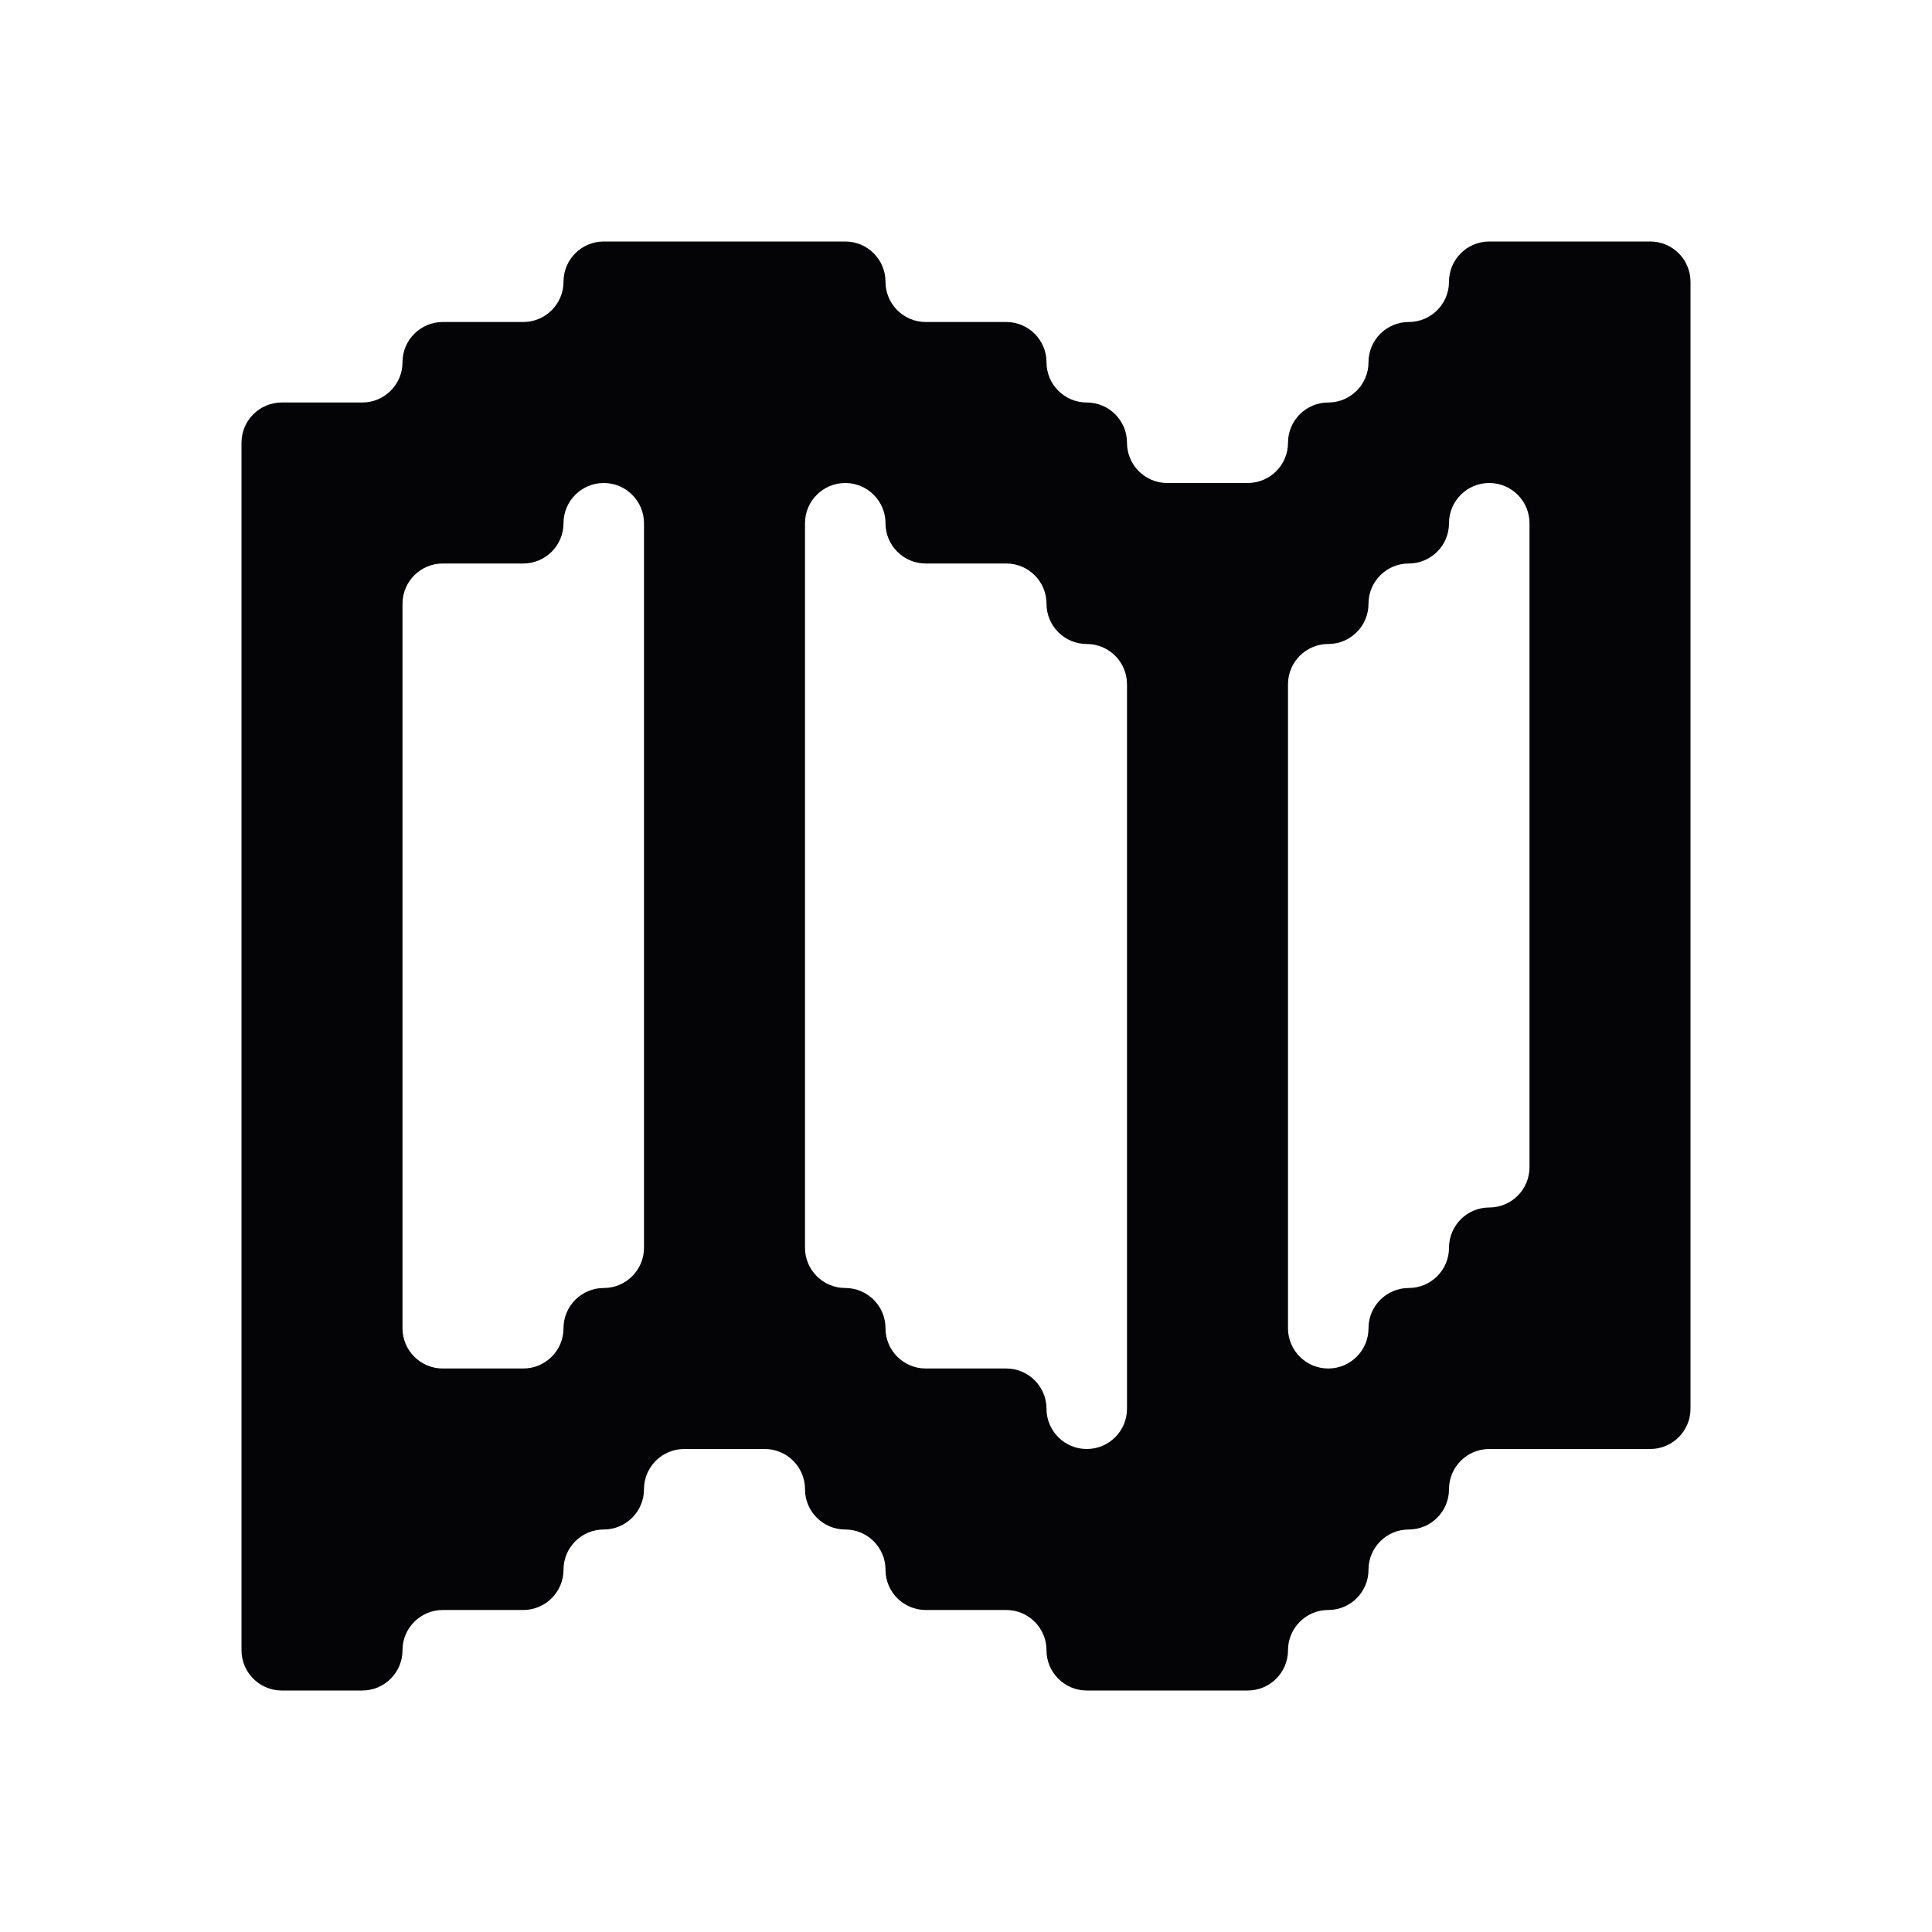 <svg width="24" height="24" viewBox="0 0 24 24" xmlns="http://www.w3.org/2000/svg">
<path fill-rule="evenodd" clip-rule="evenodd" d="M10 3H9H8H7.5C7.224 3 7 3.224 7 3.5C7 3.776 6.776 4 6.5 4H6H5.5C5.224 4 5 4.224 5 4.5C5 4.776 4.776 5 4.5 5H4H3.5C3.224 5 3 5.224 3 5.5V6V7V8V9V10V11V12V13V14V15V16V17V18V19V20V20.5C3 20.776 3.224 21 3.5 21H4H4.5C4.776 21 5 20.776 5 20.5C5 20.224 5.224 20 5.5 20H6H6.5C6.776 20 7 19.776 7 19.5C7 19.224 7.224 19 7.5 19C7.776 19 8 18.776 8 18.5C8 18.224 8.224 18 8.5 18H9H9.5C9.776 18 10 18.224 10 18.5C10 18.776 10.224 19 10.5 19C10.776 19 11 19.224 11 19.5C11 19.776 11.224 20 11.5 20H12H12.5C12.776 20 13 20.224 13 20.5C13 20.776 13.224 21 13.5 21H14H15H15.5C15.776 21 16 20.776 16 20.5C16 20.224 16.224 20 16.5 20C16.776 20 17 19.776 17 19.5C17 19.224 17.224 19 17.5 19C17.776 19 18 18.776 18 18.5C18 18.224 18.224 18 18.5 18H19H20H20.5C20.776 18 21 17.776 21 17.5V17V16V15V14V13V12V11V10V9V8V7V6V5V4V3.5C21 3.224 20.776 3 20.5 3H20H19H18.5C18.224 3 18 3.224 18 3.5C18 3.776 17.776 4 17.5 4C17.224 4 17 4.224 17 4.5C17 4.776 16.776 5 16.5 5C16.224 5 16 5.224 16 5.5C16 5.776 15.776 6 15.5 6H15H14.5C14.224 6 14 5.776 14 5.5C14 5.224 13.776 5 13.5 5C13.224 5 13 4.776 13 4.5C13 4.224 12.776 4 12.5 4H12H11.5C11.224 4 11 3.776 11 3.5C11 3.224 10.776 3 10.5 3H10ZM17.5 7C17.776 7 18 6.776 18 6.5C18 6.224 18.224 6 18.5 6C18.776 6 19 6.224 19 6.5V7V8V9V10V11V12V13V14V14.5C19 14.776 18.776 15 18.5 15C18.224 15 18 15.224 18 15.5C18 15.776 17.776 16 17.5 16C17.224 16 17 16.224 17 16.5C17 16.776 16.776 17 16.5 17C16.224 17 16 16.776 16 16.5V16V15V14V13V12V11V10V9V8.5C16 8.224 16.224 8 16.5 8C16.776 8 17 7.776 17 7.5C17 7.224 17.224 7 17.5 7ZM12 7H12.5C12.776 7 13 7.224 13 7.5C13 7.776 13.224 8 13.5 8C13.776 8 14 8.224 14 8.5V9V10V11V12V13V14V15V16V17V17.5C14 17.776 13.776 18 13.5 18C13.224 18 13 17.776 13 17.5C13 17.224 12.776 17 12.5 17H12H11.5C11.224 17 11 16.776 11 16.5C11 16.224 10.776 16 10.5 16C10.224 16 10 15.776 10 15.5V15V14V13V12V11V10V9V8V7V6.5C10 6.224 10.224 6 10.5 6C10.776 6 11 6.224 11 6.5C11 6.776 11.224 7 11.5 7H12ZM6 17H5.5C5.224 17 5 16.776 5 16.5V16V15V14V13V12V11V10V9V8V7.5C5 7.224 5.224 7 5.5 7H6H6.5C6.776 7 7 6.776 7 6.5C7 6.224 7.224 6 7.5 6C7.776 6 8 6.224 8 6.5V7V8V9V10V11V12V13V14V15V15.5C8 15.776 7.776 16 7.5 16C7.224 16 7 16.224 7 16.5C7 16.776 6.776 17 6.5 17H6Z" fill="#040406"/>
</svg>
